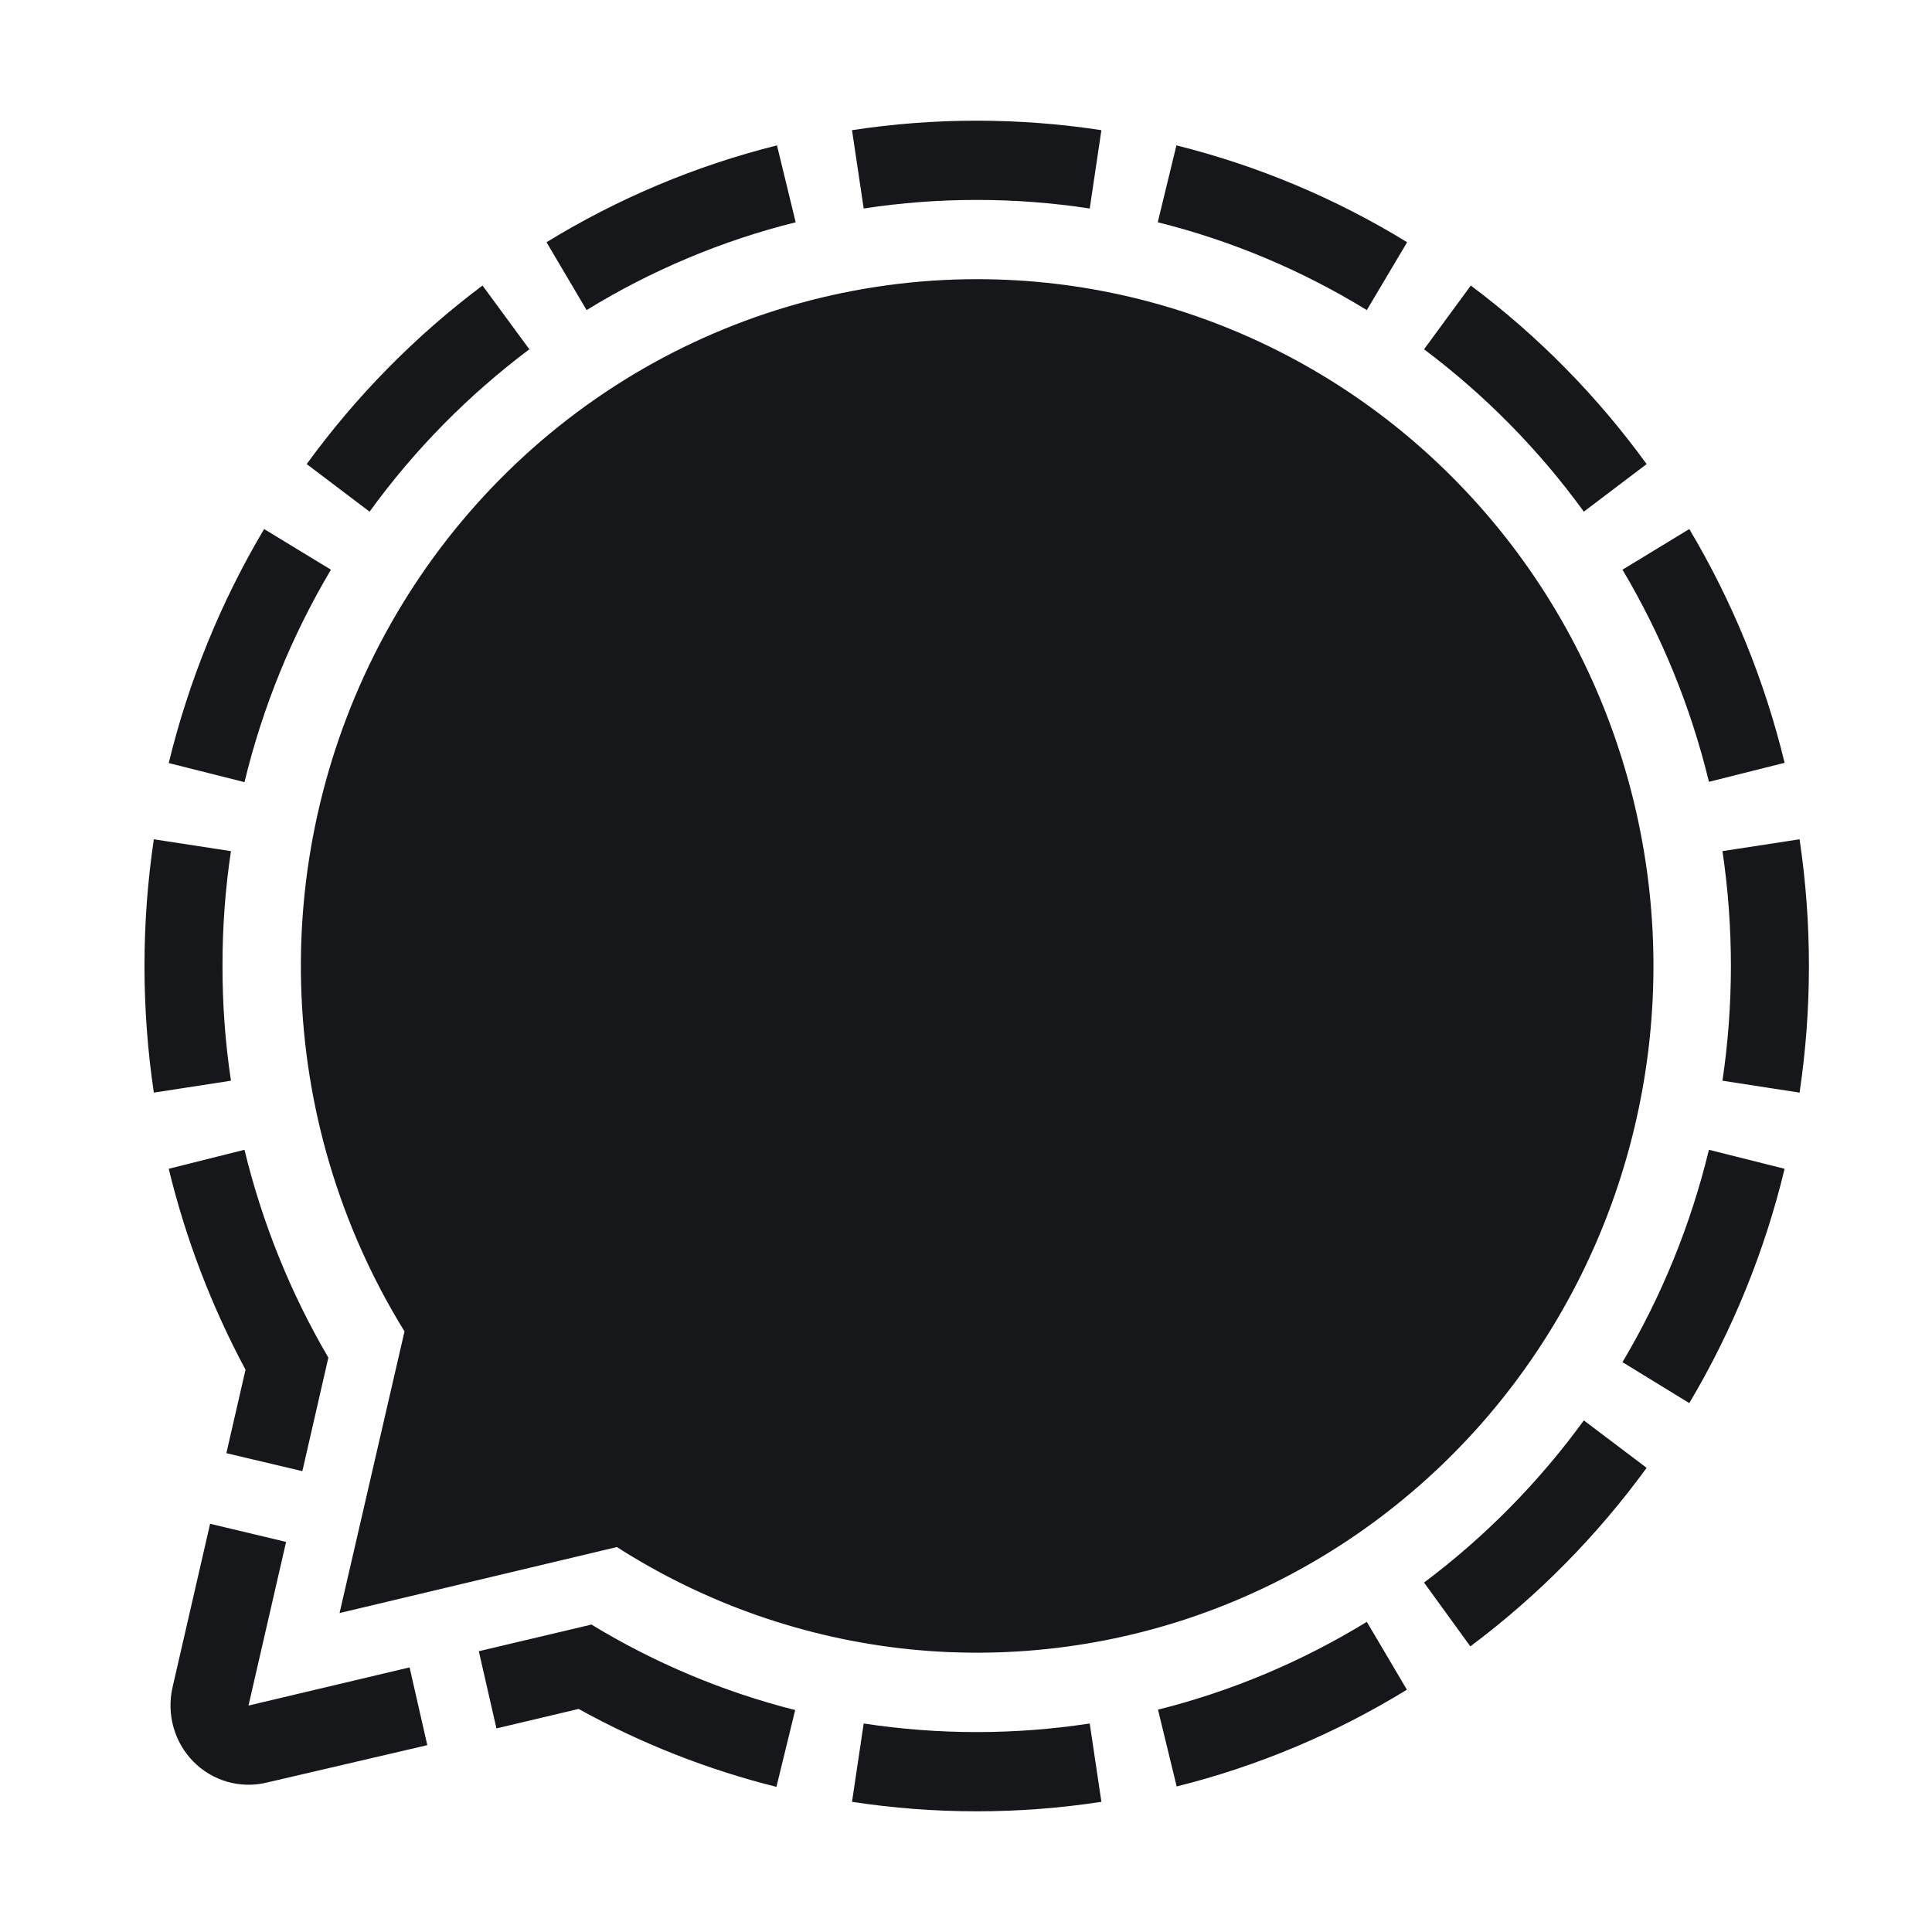 <svg width="24" height="24" viewBox="0 0 24 24" fill="none" xmlns="http://www.w3.org/2000/svg">
<path d="M9.652 1.806L9.884 2.761C8.969 2.989 8.093 3.357 7.287 3.852L6.789 3.009C7.678 2.464 8.643 2.058 9.652 1.806ZM14.614 1.806L14.382 2.761C15.297 2.989 16.172 3.357 16.979 3.852L17.48 3.009C16.59 2.463 15.624 2.058 14.614 1.806ZM3.281 6.572C2.744 7.475 2.345 8.455 2.096 9.479L3.037 9.716C3.262 8.786 3.624 7.897 4.111 7.077L3.281 6.572ZM2.764 11.999C2.763 11.522 2.798 11.045 2.869 10.573L1.911 10.426C1.756 11.469 1.756 12.53 1.911 13.573L2.869 13.425C2.798 12.953 2.763 12.476 2.764 11.999ZM17.477 20.99L16.979 20.147C16.173 20.641 15.299 21.009 14.385 21.238L14.617 22.192C15.625 21.94 16.589 21.535 17.477 20.99ZM21.502 11.999C21.502 12.476 21.467 12.953 21.397 13.425L22.355 13.573C22.51 12.53 22.51 11.469 22.355 10.426L21.397 10.573C21.467 11.045 21.502 11.522 21.502 11.999ZM22.169 14.519L21.229 14.283C21.004 15.212 20.642 16.102 20.155 16.921L20.985 17.43C21.522 16.526 21.922 15.544 22.169 14.519ZM13.537 21.41C12.606 21.552 11.66 21.552 10.729 21.41L10.584 22.383C11.611 22.54 12.655 22.54 13.682 22.383L13.537 21.41ZM19.675 17.645C19.116 18.413 18.447 19.092 17.69 19.659L18.265 20.452C19.1 19.828 19.839 19.08 20.455 18.234L19.675 17.645ZM17.69 4.339C18.447 4.907 19.116 5.586 19.675 6.356L20.455 5.765C19.841 4.919 19.104 4.171 18.271 3.547L17.69 4.339ZM4.591 6.356C5.149 5.586 5.819 4.907 6.576 4.339L5.994 3.547C5.161 4.171 4.425 4.919 3.81 5.765L4.591 6.356ZM20.985 6.572L20.155 7.077C20.642 7.896 21.004 8.784 21.229 9.712L22.169 9.476C21.921 8.453 21.522 7.474 20.985 6.572ZM10.729 2.59C11.66 2.448 12.606 2.448 13.537 2.59L13.682 1.617C12.655 1.46 11.611 1.46 10.584 1.617L10.729 2.59ZM5.088 20.713L3.087 21.187L3.554 19.154L2.61 18.929L2.143 20.962C2.106 21.125 2.11 21.295 2.155 21.456C2.2 21.617 2.285 21.764 2.402 21.883C2.518 22.001 2.663 22.087 2.821 22.133C2.98 22.179 3.147 22.183 3.308 22.145L5.308 21.679L5.088 20.713ZM2.812 18.052L3.756 18.275L4.079 16.865C3.608 16.061 3.257 15.191 3.037 14.283L2.096 14.519C2.307 15.389 2.628 16.228 3.05 17.015L2.812 18.052ZM7.335 20.184L5.948 20.512L6.167 21.471L7.188 21.229C7.963 21.658 8.789 21.983 9.645 22.197L9.878 21.243C8.985 21.017 8.131 20.658 7.342 20.178L7.335 20.184ZM12.133 3.468C10.632 3.469 9.159 3.878 7.866 4.653C6.574 5.428 5.51 6.54 4.784 7.875C4.059 9.209 3.698 10.717 3.741 12.24C3.783 13.764 4.227 15.248 5.025 16.539L4.218 20.038L7.663 19.218C8.765 19.923 10.014 20.358 11.309 20.489C12.605 20.619 13.914 20.442 15.131 19.971C16.348 19.5 17.44 18.748 18.322 17.775C19.204 16.801 19.851 15.633 20.211 14.362C20.572 13.091 20.637 11.752 20.4 10.451C20.164 9.151 19.633 7.923 18.85 6.867C18.066 5.81 17.052 4.953 15.886 4.363C14.72 3.773 13.435 3.467 12.133 3.468Z" fill="#15171A"/>
</svg>

